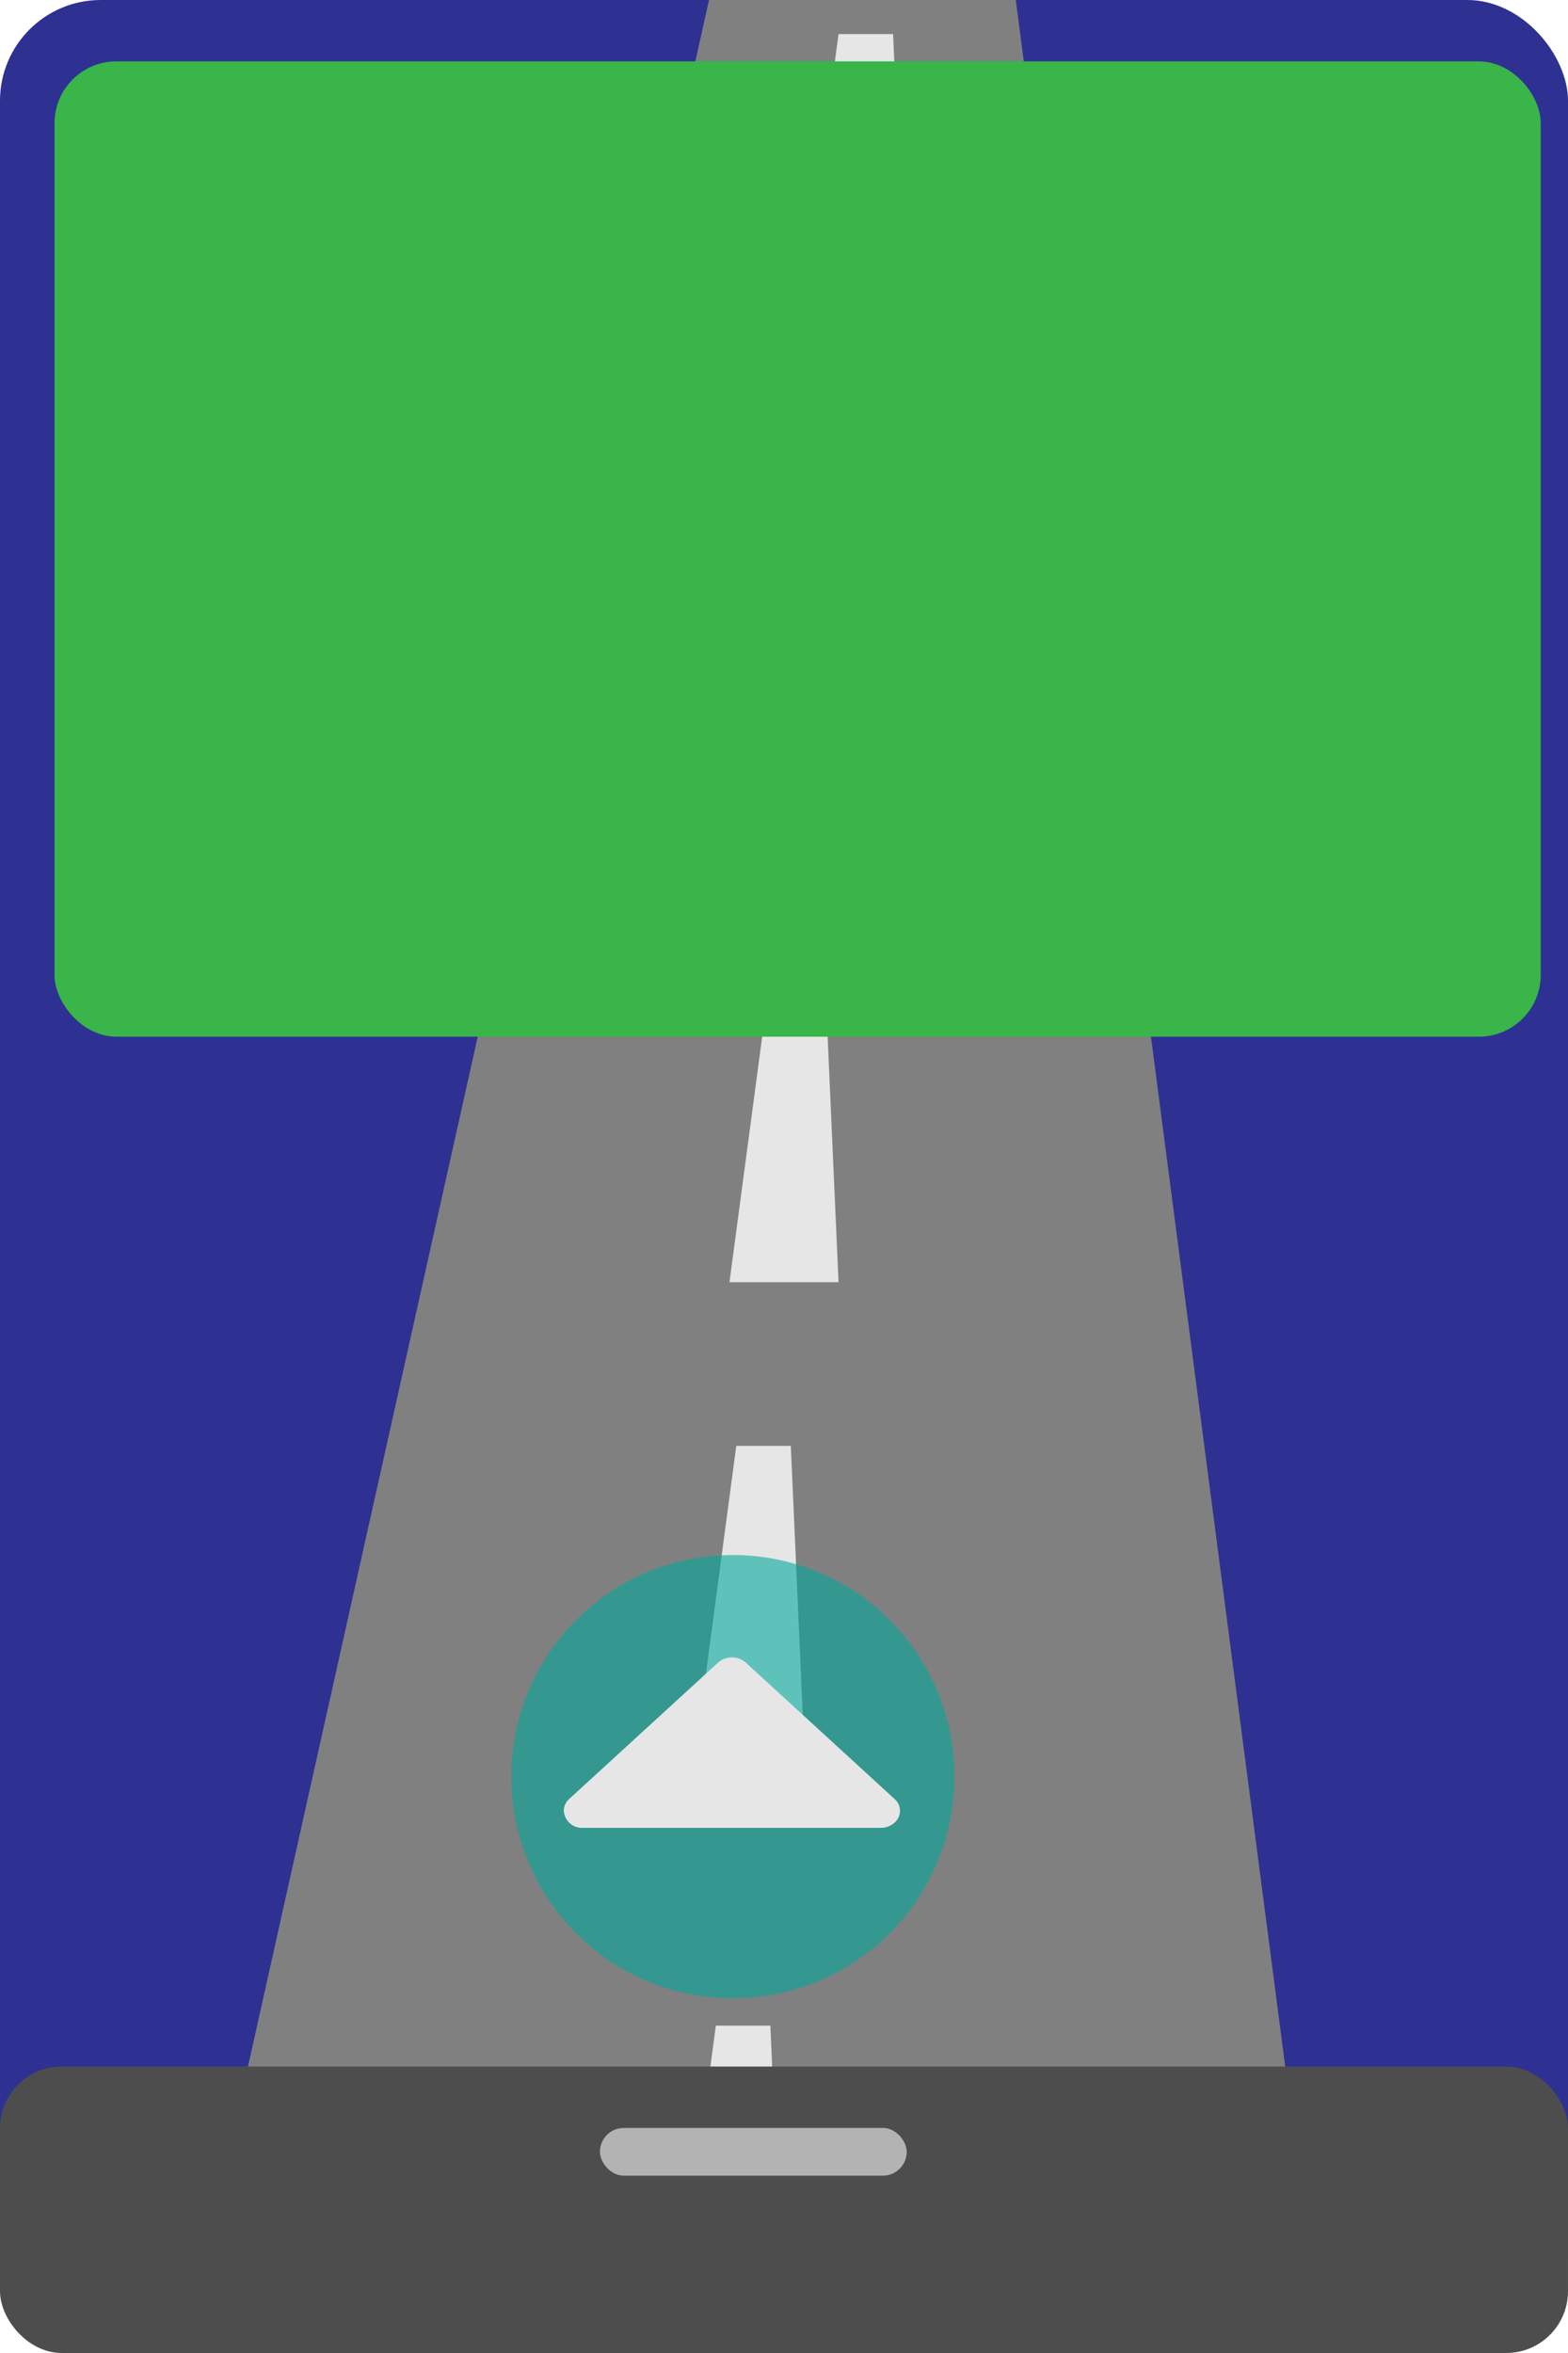 <svg xmlns="http://www.w3.org/2000/svg" viewBox="0 0 230 345"><g id="Layer_2" data-name="Layer 2"><g id="Layer_10" data-name="Layer 10"><rect width="230" height="345" rx="14.77" fill="#2e3192"/><path d="M194,345H27Q65.51,172.5,104,0h45Z" fill="gray"/><path d="M133,50H117l6-45h8Q132,27.5,133,50Z" fill="#e6e6e6"/><path d="M126,119H110l6-45h8Q125,96.5,126,119Z" fill="#e6e6e6"/><path d="M123,188H107l6-45h8Q122,165.5,123,188Z" fill="#e6e6e6"/><path d="M118,257H102l6-45h8Q117,234.5,118,257Z" fill="#e6e6e6"/><path d="M115,342H99l6-45h8Q114,319.5,115,342Z" fill="#e6e6e6"/><circle cx="107.5" cy="260.5" r="32.5" fill="#00a99d" opacity="0.59"/><path d="M83.48,263.78l21.84-20a3.09,3.09,0,0,1,4-.07l.08.07,21.83,20a2.29,2.29,0,0,1-.1,3.53,3,3,0,0,1-1.93.69H85.51a2.67,2.67,0,0,1-2.81-2.51A2.32,2.32,0,0,1,83.48,263.78Z" fill="#e6e6e6"/><rect x="8" y="9" width="218" height="143" rx="9.06" fill="#39b54a"/><rect y="303" width="230" height="42" rx="9.06" fill="#4d4d4d"/><rect x="88" y="312" width="45" height="7" rx="3.5" fill="#b3b3b3"/></g></g></svg>